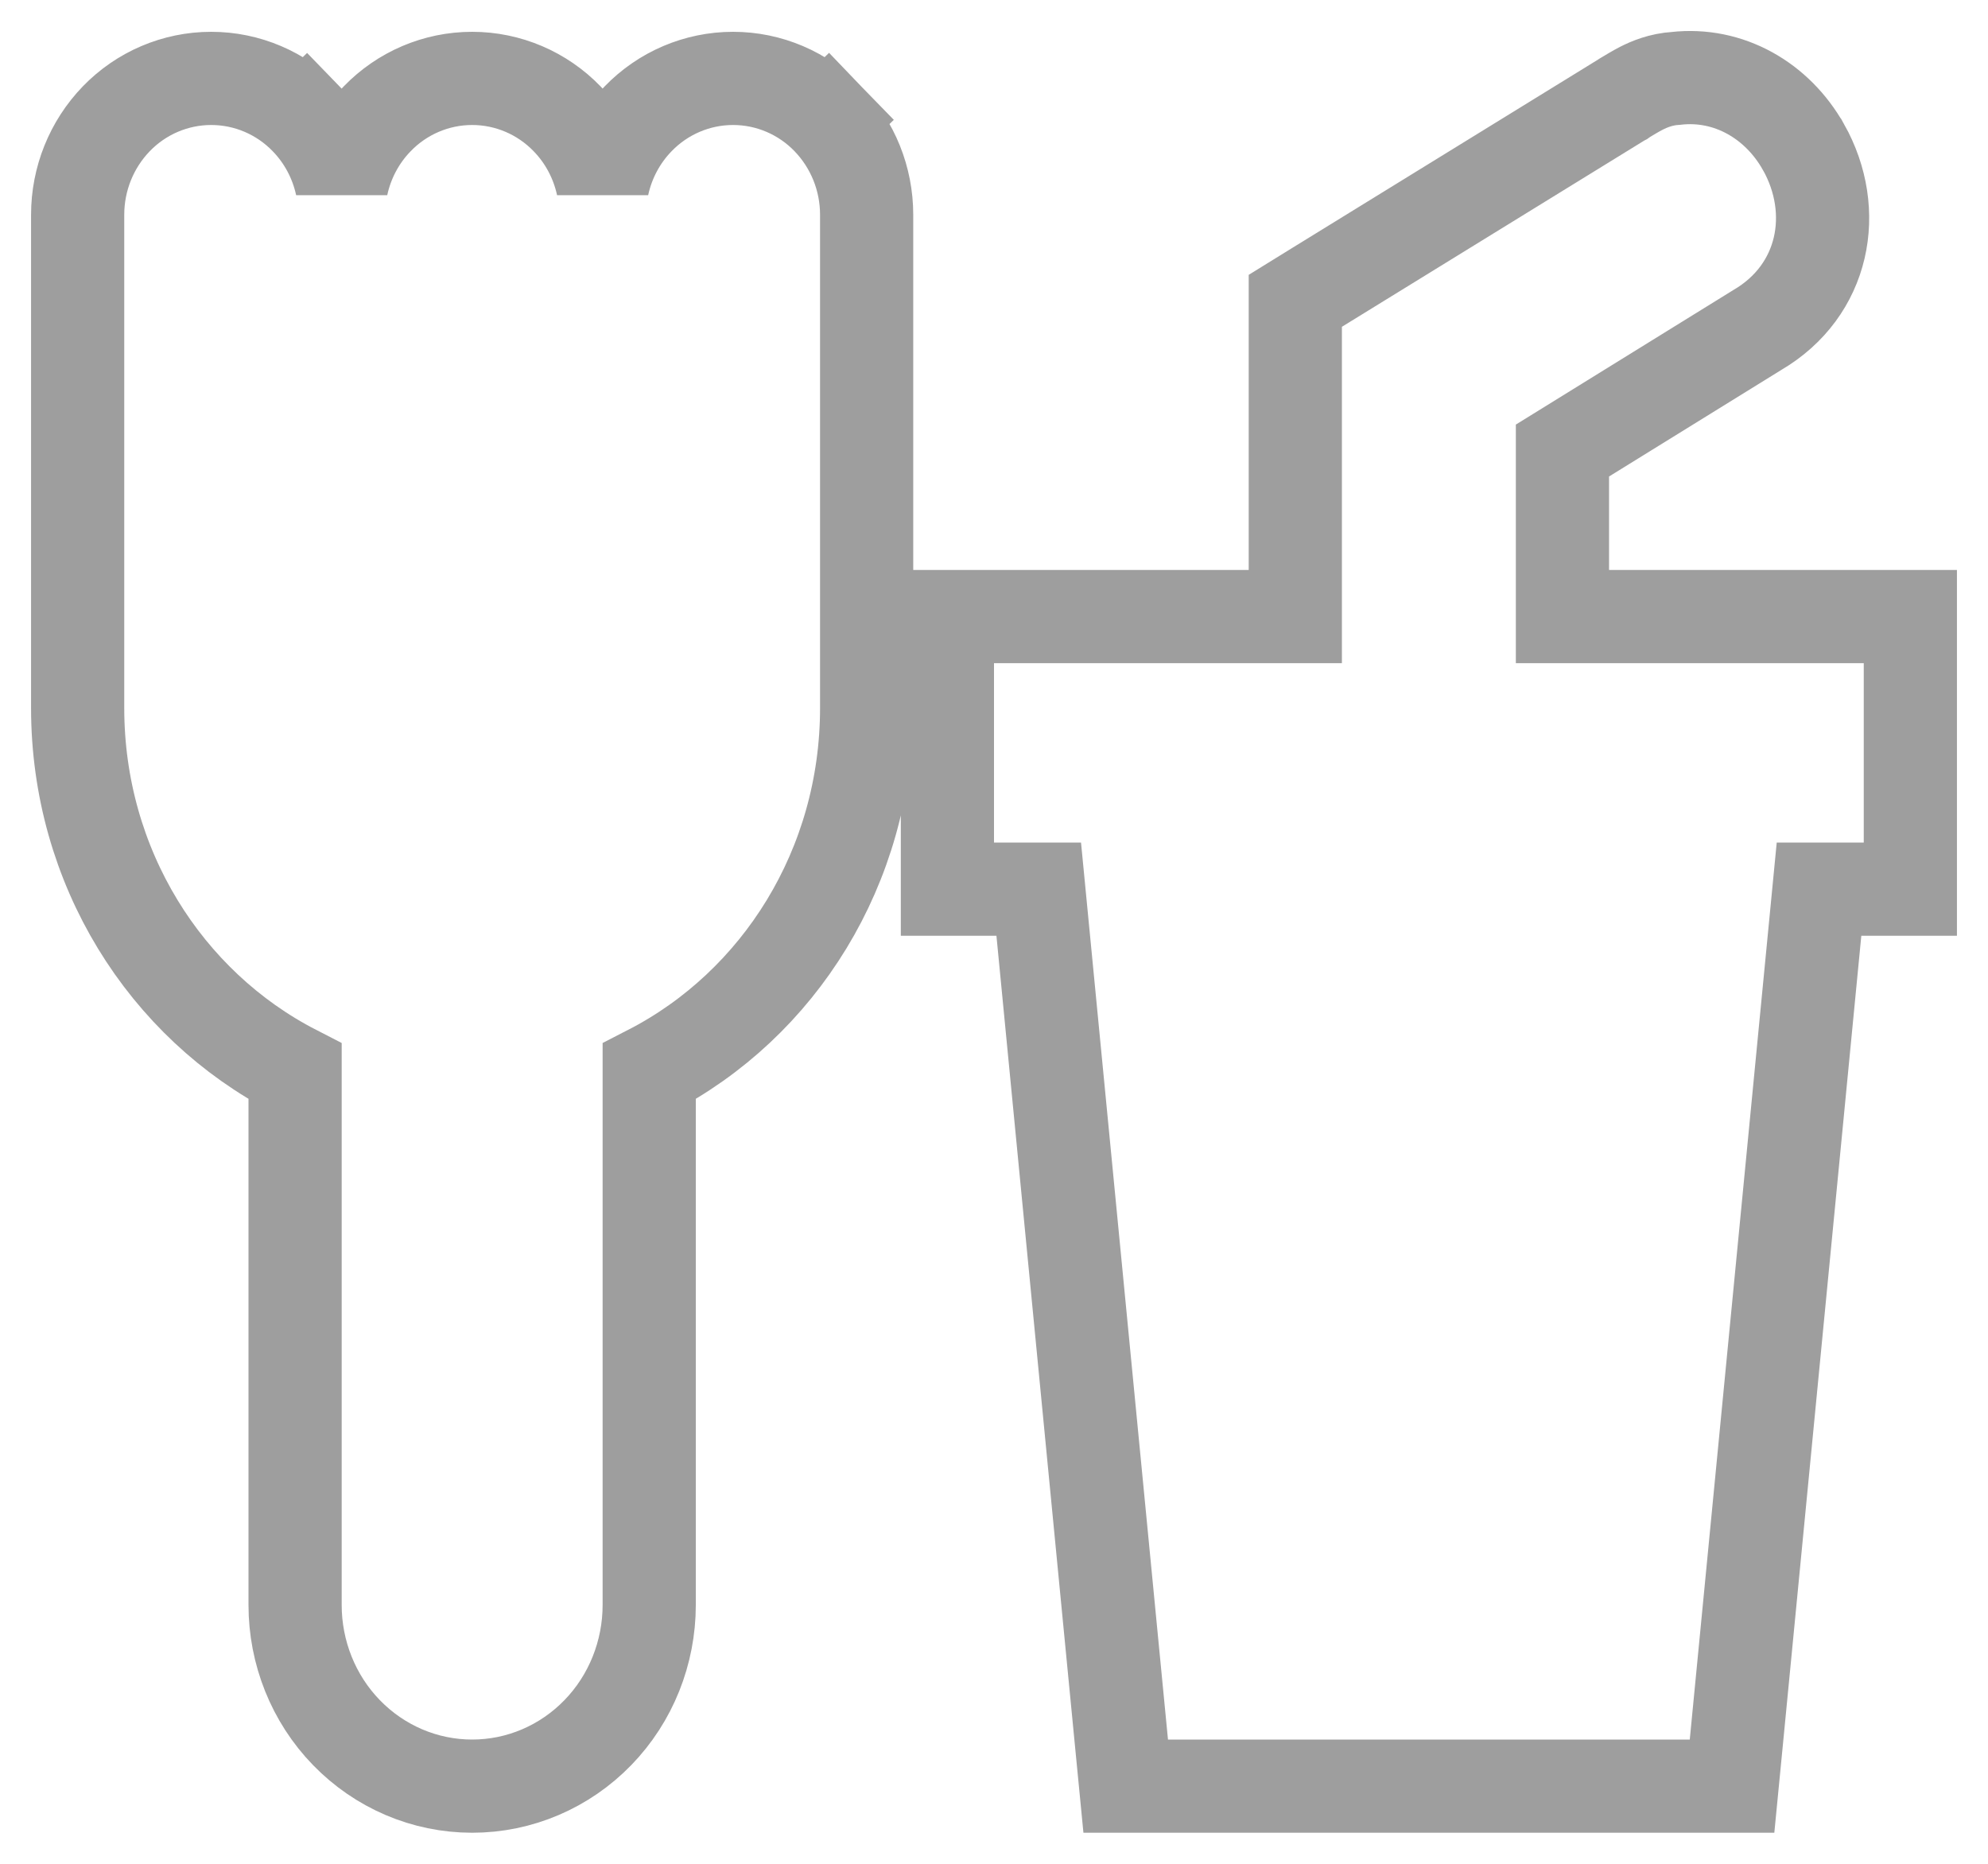 <svg width="16" height="15" viewBox="0 0 16 15" fill="none" xmlns="http://www.w3.org/2000/svg">
<path d="M15 4.962H12.575V3.626L14.143 2.656C14.685 2.339 14.806 1.701 14.515 1.183L14.514 1.182C14.305 0.811 13.915 0.582 13.487 0.631C13.368 0.638 13.272 0.679 13.211 0.71C13.162 0.735 13.107 0.769 13.075 0.788C13.068 0.793 13.061 0.797 13.057 0.8L13.057 0.8L13.053 0.802L10.603 2.311L10.425 2.421V2.63V4.962H8H7.625V5.337V6.781V7.156H8H8.36L9.027 14.036L9.06 14.375H9.4H13.6H13.94L13.973 14.036L14.64 7.156H15H15.375V6.781V5.337V4.962H15ZM1.7 0.631C1.411 0.631 1.136 0.749 0.936 0.956C0.736 1.163 0.625 1.44 0.625 1.728V4.615V5.698C0.625 6.975 1.33 8.086 2.375 8.623V12.917C2.375 13.3 2.522 13.67 2.788 13.944C3.055 14.219 3.418 14.375 3.8 14.375C4.182 14.375 4.545 14.219 4.812 13.944C5.078 13.67 5.225 13.3 5.225 12.917V8.623C6.27 8.086 6.975 6.975 6.975 5.698V4.615V1.728C6.975 1.44 6.864 1.163 6.664 0.956L6.395 1.217L6.664 0.956C6.464 0.749 6.189 0.631 5.9 0.631C5.611 0.631 5.336 0.749 5.136 0.956C4.991 1.105 4.893 1.292 4.85 1.492C4.807 1.292 4.709 1.105 4.564 0.956C4.364 0.749 4.089 0.631 3.8 0.631C3.511 0.631 3.236 0.749 3.036 0.956C2.891 1.105 2.793 1.292 2.75 1.492C2.707 1.292 2.609 1.105 2.464 0.956L2.195 1.217L2.464 0.956C2.264 0.749 1.989 0.631 1.7 0.631Z" stroke="#9E9E9E" stroke-width="0.75"/>
</svg>
